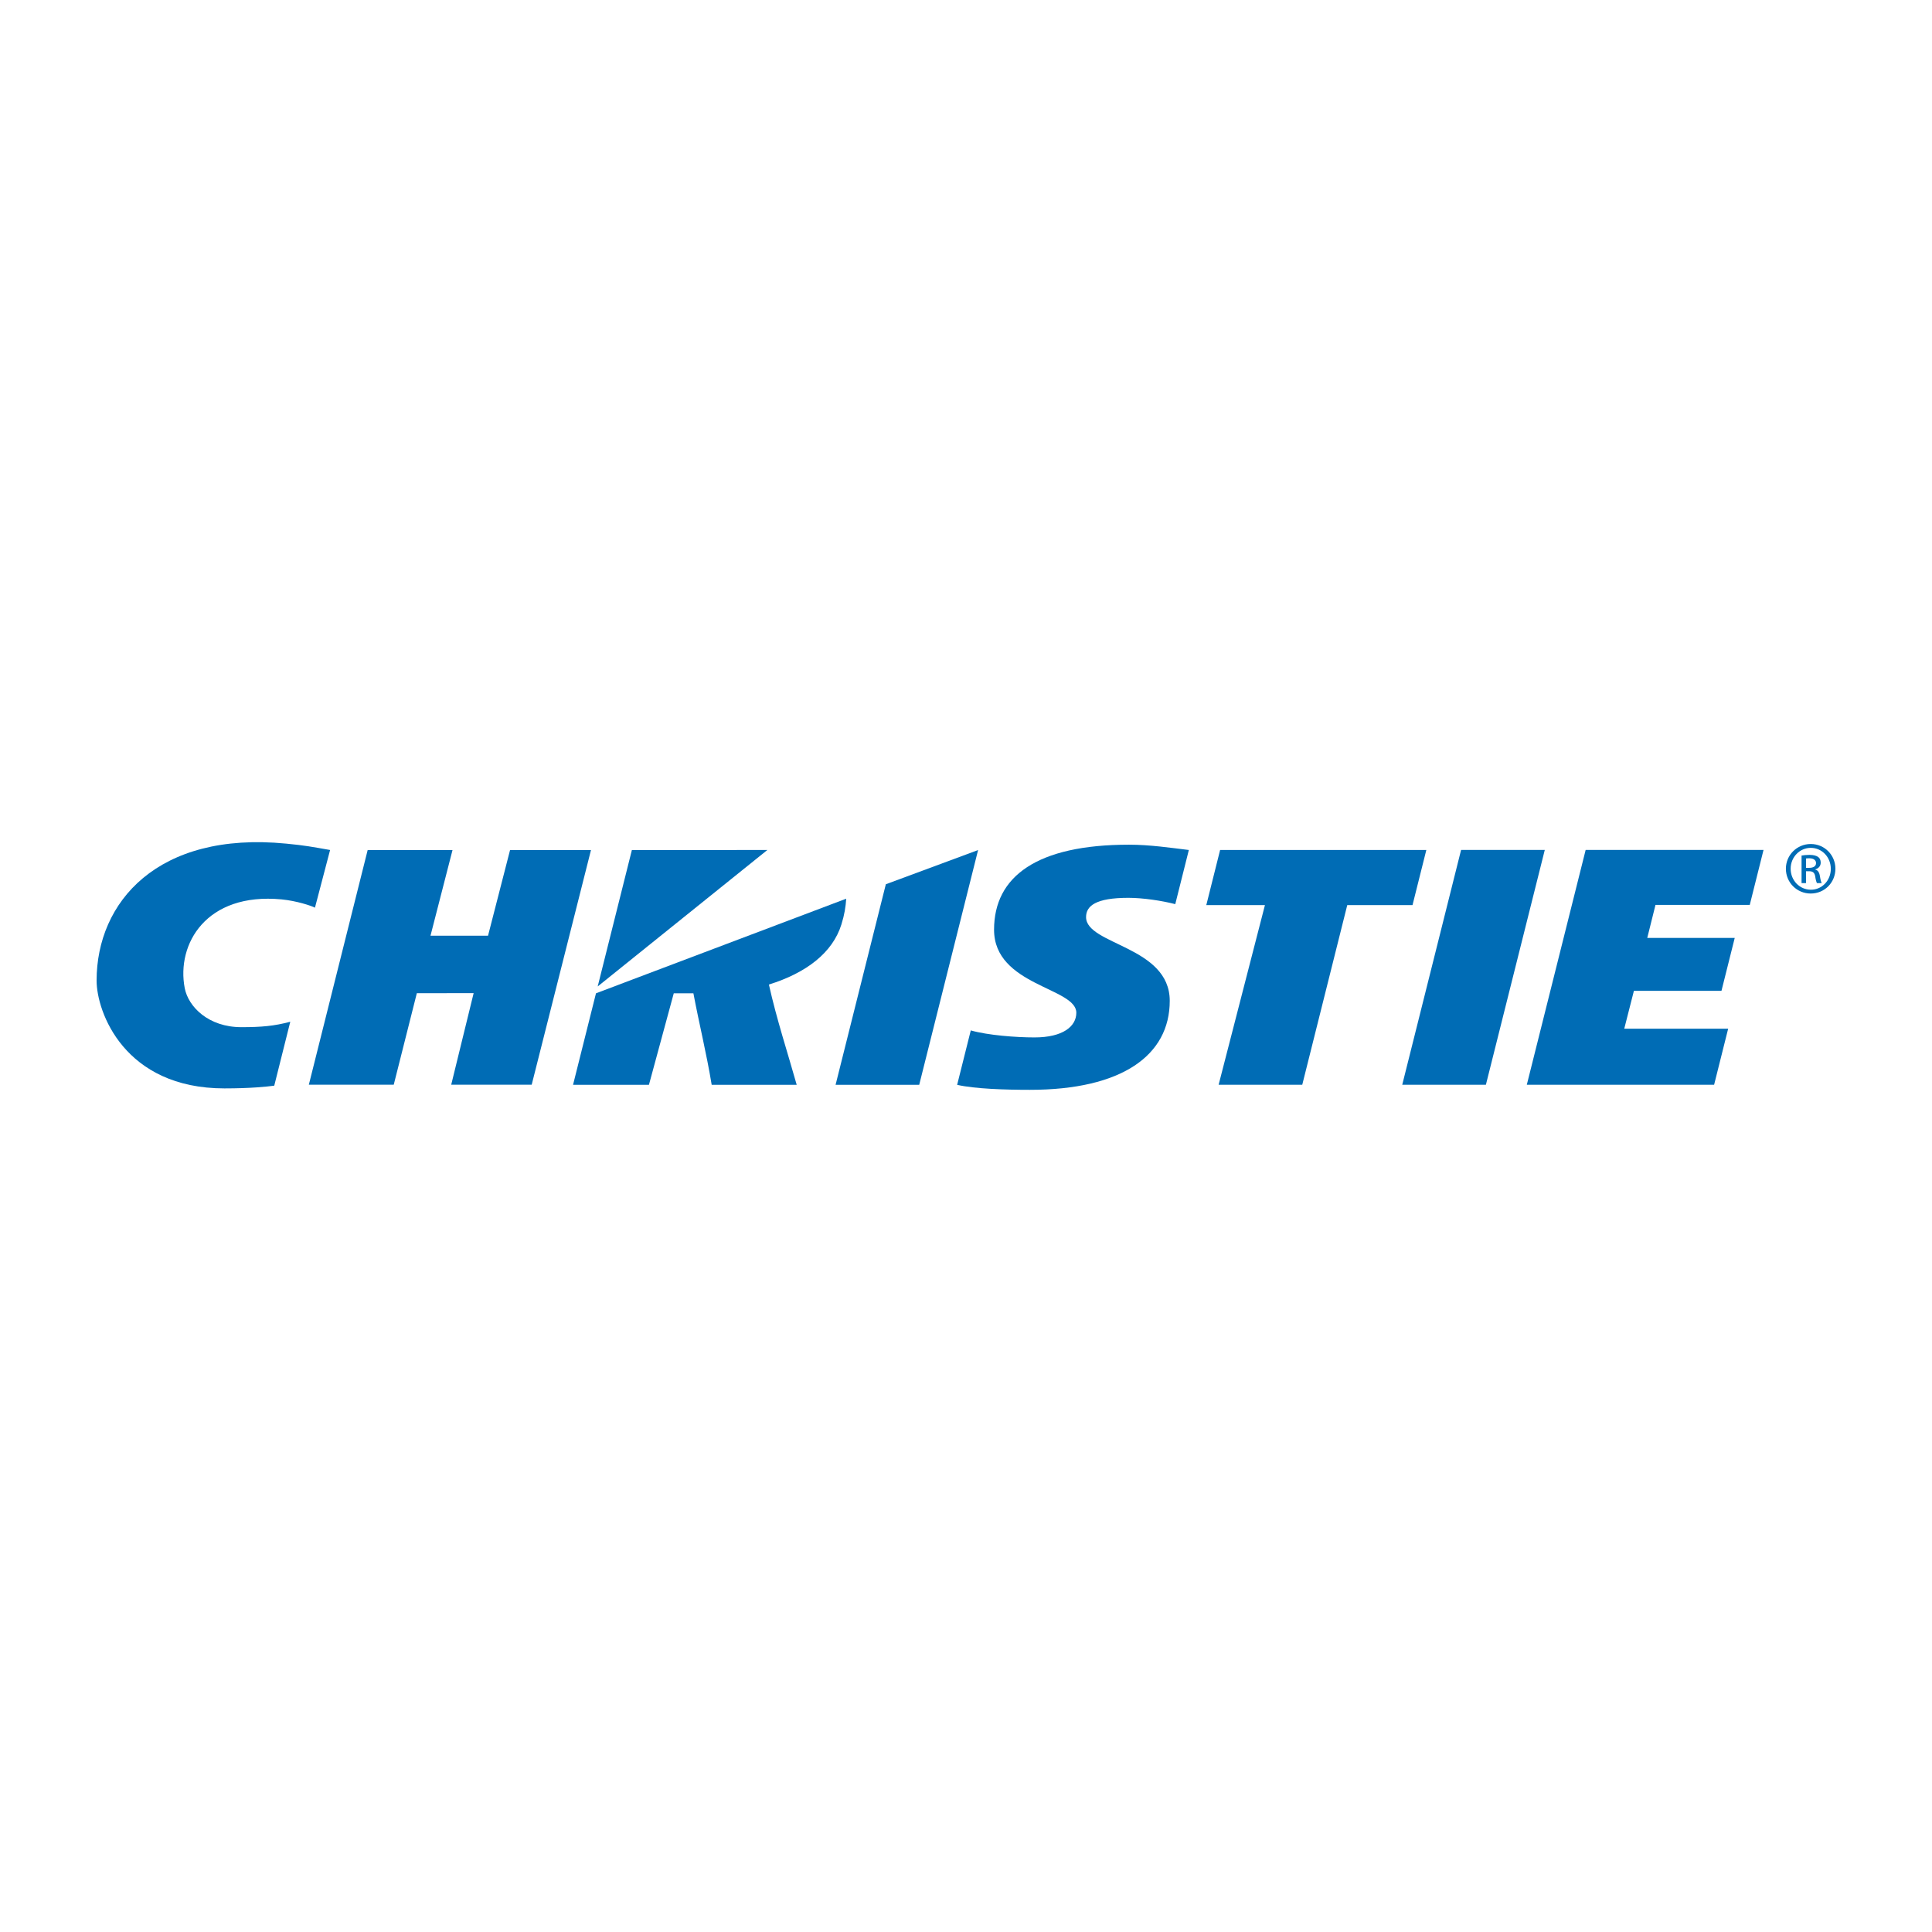 <?xml version="1.0" encoding="iso-8859-1"?>
<!-- Generator: Adobe Illustrator 24.3.0, SVG Export Plug-In . SVG Version: 6.00 Build 0)  -->
<svg version="1.1" id="Layer_1" xmlns="http://www.w3.org/2000/svg" xmlns:xlink="http://www.w3.org/1999/xlink" x="0px" y="0px"
	 viewBox="0 0 500 500" style="enable-background:new 0 0 500 500;" xml:space="preserve">
<g>
	<g>
		<path style="fill:#006CB5;" d="M468.636,218.428c3.54,0,6.364,2.845,6.364,6.395c0,3.612-2.824,6.422-6.392,6.422
			c-3.542,0-6.422-2.81-6.422-6.422c0-3.55,2.88-6.395,6.422-6.395H468.636z M468.608,219.426c-2.853,0-5.189,2.413-5.189,5.397
			c0,3.043,2.336,5.432,5.217,5.432c2.88,0.033,5.177-2.388,5.177-5.401c0-3.015-2.297-5.428-5.177-5.428H468.608z M467.396,228.546
			h-1.152v-7.135c0.602-0.087,1.177-0.168,2.044-0.168c1.095,0,1.814,0.23,2.249,0.537c0.426,0.315,0.661,0.799,0.661,1.48
			c0,0.941-0.636,1.507-1.414,1.738v0.057c0.636,0.112,1.065,0.682,1.214,1.734c0.172,1.108,0.343,1.531,0.459,1.759h-1.216
			c-0.171-0.227-0.34-0.882-0.481-1.821c-0.177-0.904-0.637-1.251-1.554-1.251h-0.81V228.546z M467.396,224.597h0.83
			c0.957,0,1.765-0.345,1.765-1.222c0-0.631-0.461-1.252-1.765-1.252c-0.371,0-0.626,0.031-0.83,0.054V224.597z"/>
	</g>
	<path style="fill:#006CB5;" d="M72.857,232.76c3.9,0.373,7.745,1.656,8.654,2.147l3.917-14.93
		c-4.863-0.851-6.395-1.169-11.374-1.651C40.755,215.079,25,233.493,25,253.775c0,8.1,7.16,27.901,33.085,27.901
		c6.799,0,11.062-0.454,12.894-0.706l4.145-16.545c-4.165,1.118-7.516,1.406-12.657,1.406c-8.553,0-13.738-5.306-14.66-10.1
		C45.609,244.294,53.378,230.911,72.857,232.76z"/>
	<polygon style="fill:#006CB5;" points="452.836,234.188 456.4,219.964 410.366,219.964 395.137,280.734 443.612,280.734 
		447.246,266.231 420.355,266.231 422.853,256.428 445.516,256.428 448.945,242.739 426.307,242.739 428.44,234.188 	"/>
	<polygon style="fill:#006CB5;" points="253.124,220.018 253.124,219.996 229.253,228.844 216.248,280.752 237.891,280.752 	"/>
	<polygon style="fill:#006CB5;" points="399.782,219.987 399.782,219.964 378.127,219.964 362.901,280.73 384.551,280.73 	"/>
	<g>
		<polyline style="fill:#006CB5;" points="152.946,219.989 132.002,219.989 126.304,242.157 111.413,242.157 117.112,219.989 
			95.153,219.989 79.928,280.723 101.901,280.723 107.876,257.038 122.577,257.029 116.774,280.723 137.602,280.723 
			152.946,219.989 		"/>
	</g>
	<polygon style="fill:#006CB5;" points="315.763,219.977 312.188,234.243 327.363,234.243 315.38,280.73 337.024,280.73 
		348.669,234.243 365.557,234.243 369.132,219.977 	"/>
	<g>
		<path style="fill:#006CB5;" d="M154.239,257.067l-5.935,23.685h19.64l6.426-23.685h5.083c1.504,7.982,3.395,15.565,4.731,23.685
			h22.004c-2.171-7.757-5.217-17.032-7.195-25.954c9.688-3.01,16.481-8.234,18.762-15.544c0.811-2.606,1.1-4.545,1.248-6.674
			L154.239,257.067z"/>
		<polygon style="fill:#006CB5;" points="154.683,255.293 198.593,219.977 163.53,219.989 		"/>
	</g>
	<path style="fill:#006CB5;" d="M304.158,233.991c-3.486-0.905-8.407-1.633-12.136-1.633c-8.439,0-10.95,2.089-10.95,4.986
		c0,7.2,21.657,7.498,21.657,21.672c0,14.089-12.354,23.032-36.206,23.032c-6.258,0-14.284-0.244-18.814-1.296l3.528-14.083
		c4.449,1.269,11.797,1.815,16.488,1.815c7.338,0,10.826-2.847,10.826-6.386c0-6.527-21.289-6.985-21.289-21.492
		c0-13.79,11.108-22.001,34.925-22.001c5.414,0,10.914,0.824,15.485,1.372L304.158,233.991z"/>
</g>
</svg>
